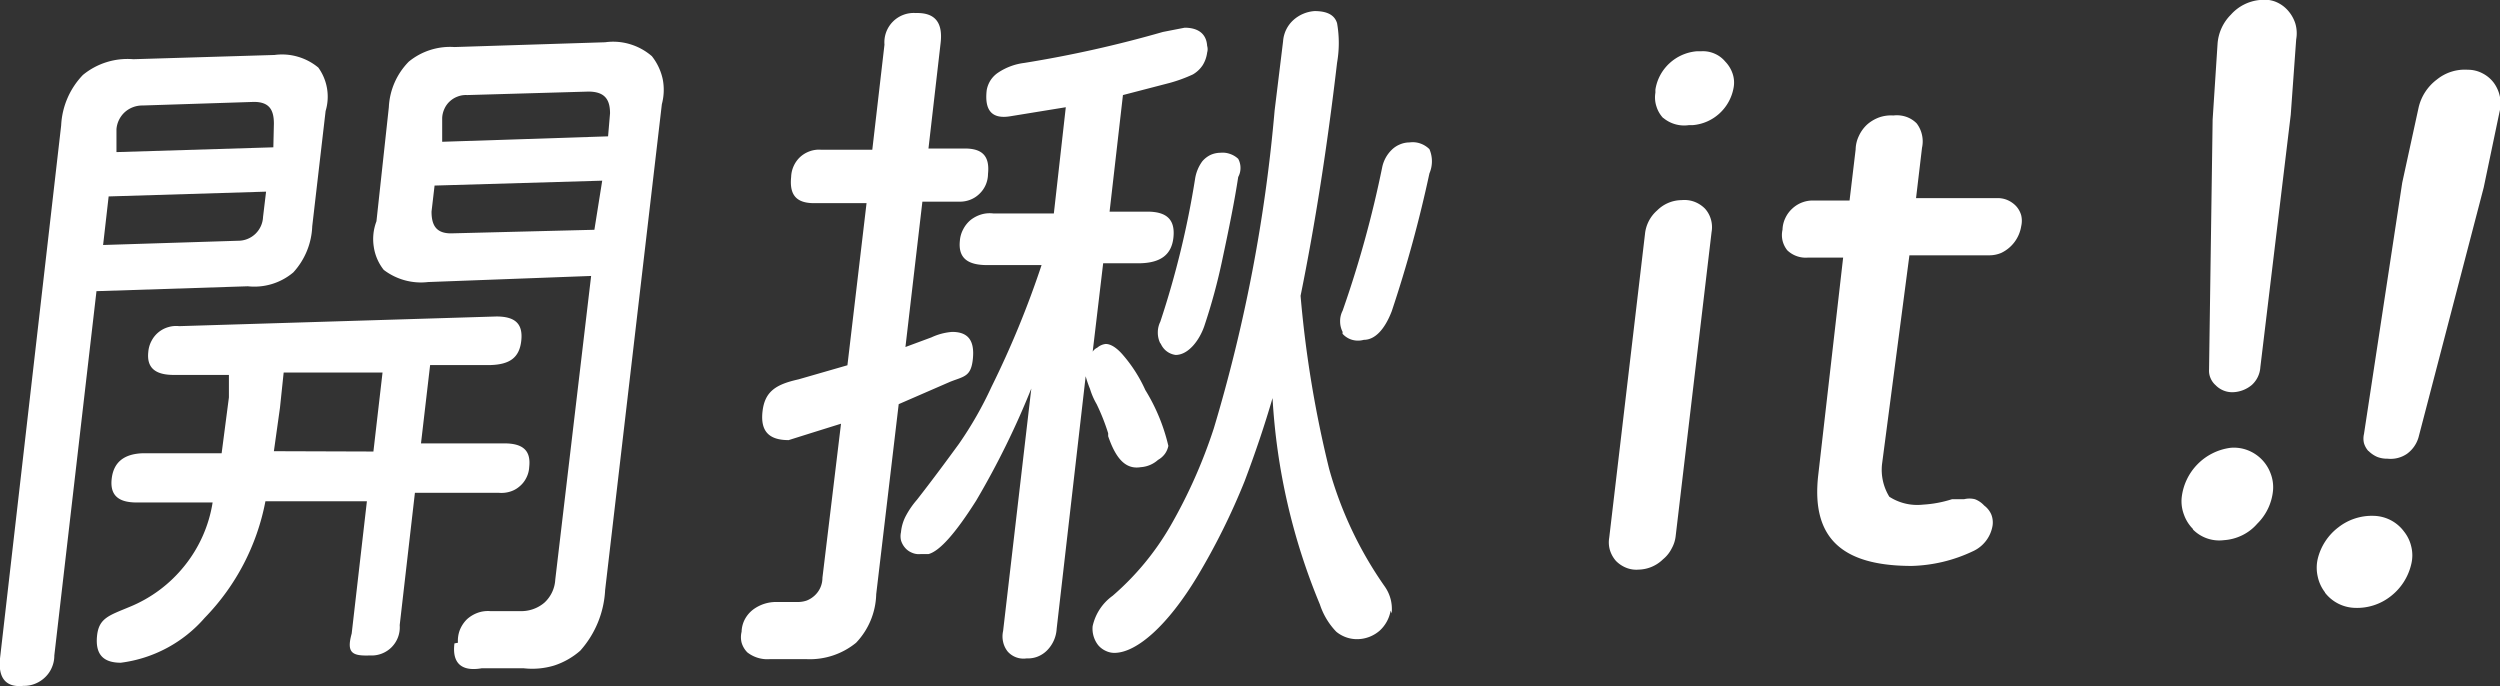 <svg id="Layer_1" data-name="Layer 1" xmlns="http://www.w3.org/2000/svg" viewBox="0 0 230.11 63.15"><rect x="0" y="0" width="230.11" height="63.15" fill="#333333" stroke="none"/><defs><style>.cls-1{fill:#fff;}</style></defs><path class="cls-1" d="M0,60.61,5.63,11.54a7.19,7.19,0,0,1,2-4.64,6.46,6.46,0,0,1,4.64-1.45l13-.39a5.16,5.16,0,0,1,2.14.16,5.24,5.24,0,0,1,1.89,1,4.58,4.58,0,0,1,.67,4L28.74,20.82A6.65,6.65,0,0,1,27,25.07a5.55,5.55,0,0,1-4.19,1.28L8.88,26.8,5,60.33a2.72,2.72,0,0,1-.22,1.09,2.68,2.68,0,0,1-.62.91,2.82,2.82,0,0,1-.92.6,2.74,2.74,0,0,1-1.09.2C.54,63.3-.18,62.4,0,60.61ZM25.21,11.38c0-1.29-.44-2-1.84-2l-10.24.33a2.42,2.42,0,0,0-1.64.61,2.38,2.38,0,0,0-.77,1.57V14l14.44-.44Zm-1,8.6.28-2.34L10,18.08l-.51,4.47,12.42-.39A2.29,2.29,0,0,0,24.21,20Zm8.16,38.34,1.4-12.18H24.43a21,21,0,0,1-5.59,10.73A12.28,12.28,0,0,1,11.12,61c-1.63,0-2.35-.78-2.19-2.45s1.12-1.9,3-2.69A12.52,12.52,0,0,0,17,52.06a12.37,12.37,0,0,0,2.57-5.81h-7c-1.68,0-2.46-.67-2.29-2.18s1.12-2.29,2.85-2.35H20.4l.67-5.14V34.51H16c-1.73,0-2.51-.67-2.35-2.12a2.59,2.59,0,0,1,.29-1,2.52,2.52,0,0,1,1.55-1.28,2.5,2.5,0,0,1,1-.09l29.2-.89c1.73,0,2.46.67,2.29,2.23s-1.06,2.18-2.8,2.24H39.59l-.84,7.21h7.66c1.74,0,2.47.67,2.3,2.18a2.44,2.44,0,0,1-.27,1,2.4,2.4,0,0,1-.63.79,2.34,2.34,0,0,1-.89.48,2.66,2.66,0,0,1-1,.1H38.19l-1.4,12.18a2.59,2.59,0,0,1-2.74,2.79C32.43,60.39,31.87,60.11,32.37,58.32Zm2-16.76.84-7.27H26.11l-.34,3.24-.56,4Zm7.78,17.6A2.78,2.78,0,0,1,42.32,58a2.89,2.89,0,0,1,.66-1,3,3,0,0,1,1-.6,2.79,2.79,0,0,1,1.15-.15h2.74a3.28,3.28,0,0,0,2.24-.78,3.11,3.11,0,0,0,1-2.13l3.3-27.94-15,.56a5.65,5.65,0,0,1-4.09-1.12,4.46,4.46,0,0,1-.92-2.15,4.59,4.59,0,0,1,.25-2.32L35.79,9.87a6.4,6.4,0,0,1,1.84-4.2,6,6,0,0,1,4.2-1.34L55.7,3.89A5.35,5.35,0,0,1,58,4.07a5.47,5.47,0,0,1,2,1.1A5.16,5.16,0,0,1,61,7.29a5.11,5.11,0,0,1-.08,2.3L55.7,54.3a9.06,9.06,0,0,1-2.29,5.59A6.86,6.86,0,0,1,51,61.26a7,7,0,0,1-2.8.25H44.34c-1.9.33-2.74-.51-2.51-2.29Zm14-48.73c0-1.29-.5-2-2-2L43,8.75a2.1,2.1,0,0,0-.86.13,2.17,2.17,0,0,0-.74.45,2.08,2.08,0,0,0-.5.7,2.2,2.2,0,0,0-.2.84v2.18l15.27-.5Zm-.72,6.2L40,17.08l-.28,2.4c0,1.28.45,2,1.79,2l13.2-.33Z"/><path class="cls-1" d="M82.72,37.2,80.65,54.69a6.72,6.72,0,0,1-1.85,4.47,6.73,6.73,0,0,1-4.58,1.51H70.86a3,3,0,0,1-2.07-.62,2.11,2.11,0,0,1-.53-.9,2.07,2.07,0,0,1,0-1A2.61,2.61,0,0,1,68.56,57a2.78,2.78,0,0,1,.73-.87,3.53,3.53,0,0,1,2.19-.72h1.9a2.48,2.48,0,0,0,.89-.14A2.33,2.33,0,0,0,75,54.8a2.21,2.21,0,0,0,.7-1.62L77.41,39l-2.69.84-2.13.67c-1.84,0-2.62-.84-2.4-2.68s1.29-2.46,3.3-2.91L78,33.62,79.76,18.7H74.94c-1.62,0-2.29-.73-2.12-2.41a2.63,2.63,0,0,1,.83-1.84,2.6,2.6,0,0,1,.89-.53,2.5,2.5,0,0,1,1-.14h4.75l1.12-9.67A2.7,2.7,0,0,1,84.29,1.2C86,1.15,86.8,2,86.58,3.94l-1.12,9.73h3.36c1.62,0,2.29.72,2.12,2.34a2.56,2.56,0,0,1-.21,1,2.53,2.53,0,0,1-.6.85,2.5,2.5,0,0,1-.89.55,2.63,2.63,0,0,1-1,.15H84.9L83.34,31.94l2.4-.89a5.46,5.46,0,0,1,1.9-.5c1.46,0,2.07.78,1.91,2.45s-.79,1.63-2.07,2.13ZM102,39.88a19.39,19.39,0,0,0-1.06-2.68,6.46,6.46,0,0,1-.61-1.4,10.09,10.09,0,0,1-.4-1.17L97.26,57.87a3.07,3.07,0,0,1-.89,2,2.53,2.53,0,0,1-.87.57,2.42,2.42,0,0,1-1,.16,1.94,1.94,0,0,1-1.74-.62,2.15,2.15,0,0,1-.43-.9,2.25,2.25,0,0,1,0-1L95,35.13v.45a76.18,76.18,0,0,1-5.15,10.5C88,49,86.52,50.72,85.46,51h-.73a1.58,1.58,0,0,1-.8-.13,1.63,1.63,0,0,1-.65-.48,1.83,1.83,0,0,1-.35-.66,1.68,1.68,0,0,1,0-.74,4,4,0,0,1,.45-1.51A7.9,7.9,0,0,1,84.4,46c1.56-2,2.8-3.69,3.86-5.14a34.32,34.32,0,0,0,3-5.25A87.26,87.26,0,0,0,95.87,24.4h-5c-1.84,0-2.68-.67-2.52-2.24a2.65,2.65,0,0,1,.31-1.06,2.73,2.73,0,0,1,.69-.86,3,3,0,0,1,1-.51,2.73,2.73,0,0,1,1.1-.08H97L98.1,9.87,93,10.7c-1.67.28-2.4-.5-2.18-2.4a2.53,2.53,0,0,1,.36-.92,2.46,2.46,0,0,1,.7-.7,5.55,5.55,0,0,1,2.41-.89,108.7,108.7,0,0,0,12.75-2.85l2-.39c1.23,0,2,.55,2.07,1.67a1.09,1.09,0,0,1,0,.62A2.88,2.88,0,0,1,110.7,6a2.71,2.71,0,0,1-.9.85,13.59,13.59,0,0,1-2.13.78l-4.31,1.12-1.23,10.73h3.47c1.79,0,2.57.73,2.41,2.35s-1.18,2.34-3,2.4h-3.47l-1.06,8.94v-.61A1,1,0,0,1,101,32a1.41,1.41,0,0,1,.78-.34c.45,0,1,.34,1.57,1a13.23,13.23,0,0,1,2.07,3.24,17.24,17.24,0,0,1,2.12,5.14,1.87,1.87,0,0,1-.33.75,2,2,0,0,1-.62.54A2.64,2.64,0,0,1,105,43c-1.39.23-2.29-.78-3-2.85ZM128,56.2a3.25,3.25,0,0,1-1,1.84,3.18,3.18,0,0,1-2,.79,3,3,0,0,1-2-.68,6.52,6.52,0,0,1-1.51-2.51,57.86,57.86,0,0,1-4.36-19c-.73,2.51-1.57,5-2.57,7.65A62.27,62.27,0,0,1,110.24,53c-2.79,4.64-5.59,7-7.55,7.09a1.82,1.82,0,0,1-.89-.17,2,2,0,0,1-.73-.55,2.46,2.46,0,0,1-.5-1.73,4.67,4.67,0,0,1,1.84-2.8,25,25,0,0,0,5.32-6.43,47.45,47.45,0,0,0,4-9,145.53,145.53,0,0,0,5.59-29.23l.78-6.38a2.91,2.91,0,0,1,1-2,3.25,3.25,0,0,1,1.9-.78c1.12,0,1.84.34,2.07,1.12a10.54,10.54,0,0,1,0,3.63q-1.35,11.56-3.36,21.46a103.39,103.39,0,0,0,2.63,15.93A35.24,35.24,0,0,0,127.47,54a3.58,3.58,0,0,1,.62,2.46Zm-21.2-24.59a2.24,2.24,0,0,1-.23-1,2.21,2.21,0,0,1,.23-1A82.85,82.85,0,0,0,110,16.46a3.68,3.68,0,0,1,.67-1.62,2.36,2.36,0,0,1,.75-.58,2.29,2.29,0,0,1,.93-.2,2,2,0,0,1,.87.11,2.06,2.06,0,0,1,.75.45,1.74,1.74,0,0,1,.21.84,1.71,1.71,0,0,1-.21.83c-.33,2.18-.84,4.7-1.45,7.55a54,54,0,0,1-1.68,6.2c-.45,1.29-1.46,2.63-2.63,2.63a1.74,1.74,0,0,1-.84-.35A1.77,1.77,0,0,1,106.83,31.61Zm16.78-1.06a2.11,2.11,0,0,1-.23-.95,2.05,2.05,0,0,1,.23-1,100.62,100.62,0,0,0,3.64-13.19,3.13,3.13,0,0,1,.89-1.63,2.32,2.32,0,0,1,.75-.49,2.23,2.23,0,0,1,.88-.18,2.1,2.1,0,0,1,1,.1,2.25,2.25,0,0,1,.83.52,2.82,2.82,0,0,1,0,2.23,118.4,118.4,0,0,1-3.47,12.69c-.67,1.73-1.57,2.63-2.57,2.63a2,2,0,0,1-1.07,0,1.91,1.91,0,0,1-.89-.56Z"/><path class="cls-1" d="M153.09,10.87a2.72,2.72,0,0,1-.63-1.09,2.64,2.64,0,0,1-.09-1.25V8.25a4.15,4.15,0,0,1,1.29-2.42,4.21,4.21,0,0,1,2.51-1.11h.39a2.65,2.65,0,0,1,1.24.21,2.62,2.62,0,0,1,1,.74,2.93,2.93,0,0,1,.67,1.09A2.57,2.57,0,0,1,159.58,8a4.2,4.2,0,0,1-1.29,2.42,4.14,4.14,0,0,1-2.51,1.1h-.34a3,3,0,0,1-2.35-.67Zm-4.36,40.75a2.72,2.72,0,0,1-.55-1,2.53,2.53,0,0,1-.06-1.13l3.29-27.94a3.31,3.31,0,0,1,1.12-2.18,3.22,3.22,0,0,1,2.24-.95,2.69,2.69,0,0,1,1.16.14,2.74,2.74,0,0,1,1,.64,2.47,2.47,0,0,1,.55,1,2.53,2.53,0,0,1,.06,1.16l-3.3,27.94a3,3,0,0,1-.37,1.18,3.05,3.05,0,0,1-.8,1,3.31,3.31,0,0,1-2.24.95,2.51,2.51,0,0,1-1.12-.16A2.74,2.74,0,0,1,148.73,51.62Z"/><path class="cls-1" d="M182.63,46.53a2.05,2.05,0,0,1,.65.81,2,2,0,0,1,.13,1,3.15,3.15,0,0,1-1.84,2.41,13.92,13.92,0,0,1-5.6,1.34c-6.43,0-9.28-2.57-8.61-8.38l2.29-20h-3.24a2.45,2.45,0,0,1-1.9-.67,2.3,2.3,0,0,1-.44-.9,2.25,2.25,0,0,1,0-1,2.63,2.63,0,0,1,.26-1.07,2.76,2.76,0,0,1,.66-.89,2.75,2.75,0,0,1,2-.72h3.25l.56-4.7a3,3,0,0,1,.3-1.25,3.29,3.29,0,0,1,.76-1.05,3.52,3.52,0,0,1,1.12-.66,3.3,3.3,0,0,1,1.29-.17,2.65,2.65,0,0,1,1.15.11,2.48,2.48,0,0,1,1,.62,2.68,2.68,0,0,1,.49,1.07,2.71,2.71,0,0,1,0,1.17l-.55,4.64h7.38a2.28,2.28,0,0,1,1,.16,2.44,2.44,0,0,1,.82.56,2.1,2.1,0,0,1,.48.86,2.2,2.2,0,0,1,0,1,3.29,3.29,0,0,1-1.84,2.46,2.81,2.81,0,0,1-1.07.22h-7.38l-2.52,19.22a4.74,4.74,0,0,0,.67,3,4.73,4.73,0,0,0,3.08.73,10.82,10.82,0,0,0,2.69-.5h1.11a2.07,2.07,0,0,1,1,0A2.2,2.2,0,0,1,182.63,46.53Z"/><path class="cls-1" d="M201.87,48.71a3.56,3.56,0,0,1-.85-1.34,3.48,3.48,0,0,1-.21-1.57,5.2,5.2,0,0,1,4.48-4.58,3.5,3.5,0,0,1,1.57.21A3.64,3.64,0,0,1,209,43.59a3.52,3.52,0,0,1,.22,1.54,4.94,4.94,0,0,1-1.46,3.08,4.35,4.35,0,0,1-1.38,1.06,4.51,4.51,0,0,1-1.69.45,3.41,3.41,0,0,1-2.86-1Zm2.07-13.25a1.78,1.78,0,0,1-.47-.65,1.7,1.7,0,0,1-.14-.8l.33-23,.45-6.93a4.21,4.21,0,0,1,1.23-2.73A4.07,4.07,0,0,1,208,0a2.9,2.9,0,0,1,1.37.13,3,3,0,0,1,1.15.76,3.34,3.34,0,0,1,.75,1.27,3.18,3.18,0,0,1,.08,1.47l-.5,6.93-2.8,23.25a2.4,2.4,0,0,1-.78,1.62,2.85,2.85,0,0,1-1.73.67,2.13,2.13,0,0,1-1.63-.67Z"/><path class="cls-1" d="M214,54.52a3.6,3.6,0,0,1-.67-1.46,3.65,3.65,0,0,1,0-1.61,5.17,5.17,0,0,1,1.9-2.91,5,5,0,0,1,3.25-1.06,3.57,3.57,0,0,1,2.8,1.45,3.47,3.47,0,0,1,.67,1.41,3.38,3.38,0,0,1,0,1.55,5.23,5.23,0,0,1-1.91,3,5,5,0,0,1-3.3,1.06,3.61,3.61,0,0,1-2.74-1.4Zm4-13a1.89,1.89,0,0,1-.41-.73,1.83,1.83,0,0,1,0-.84l3.52-23.13,1.51-6.93a4.49,4.49,0,0,1,1.68-2.57,4.08,4.08,0,0,1,2.85-.9,2.87,2.87,0,0,1,1.35.33,3,3,0,0,1,1.06.9,3.3,3.3,0,0,1,.55,1.29,3.26,3.26,0,0,1-.05,1.39l-1.45,6.93-6,23a2.86,2.86,0,0,1-1.06,1.51,2.66,2.66,0,0,1-1.79.45,2.51,2.51,0,0,1-.94-.16A2.55,2.55,0,0,1,218,41.5Z"/></svg>